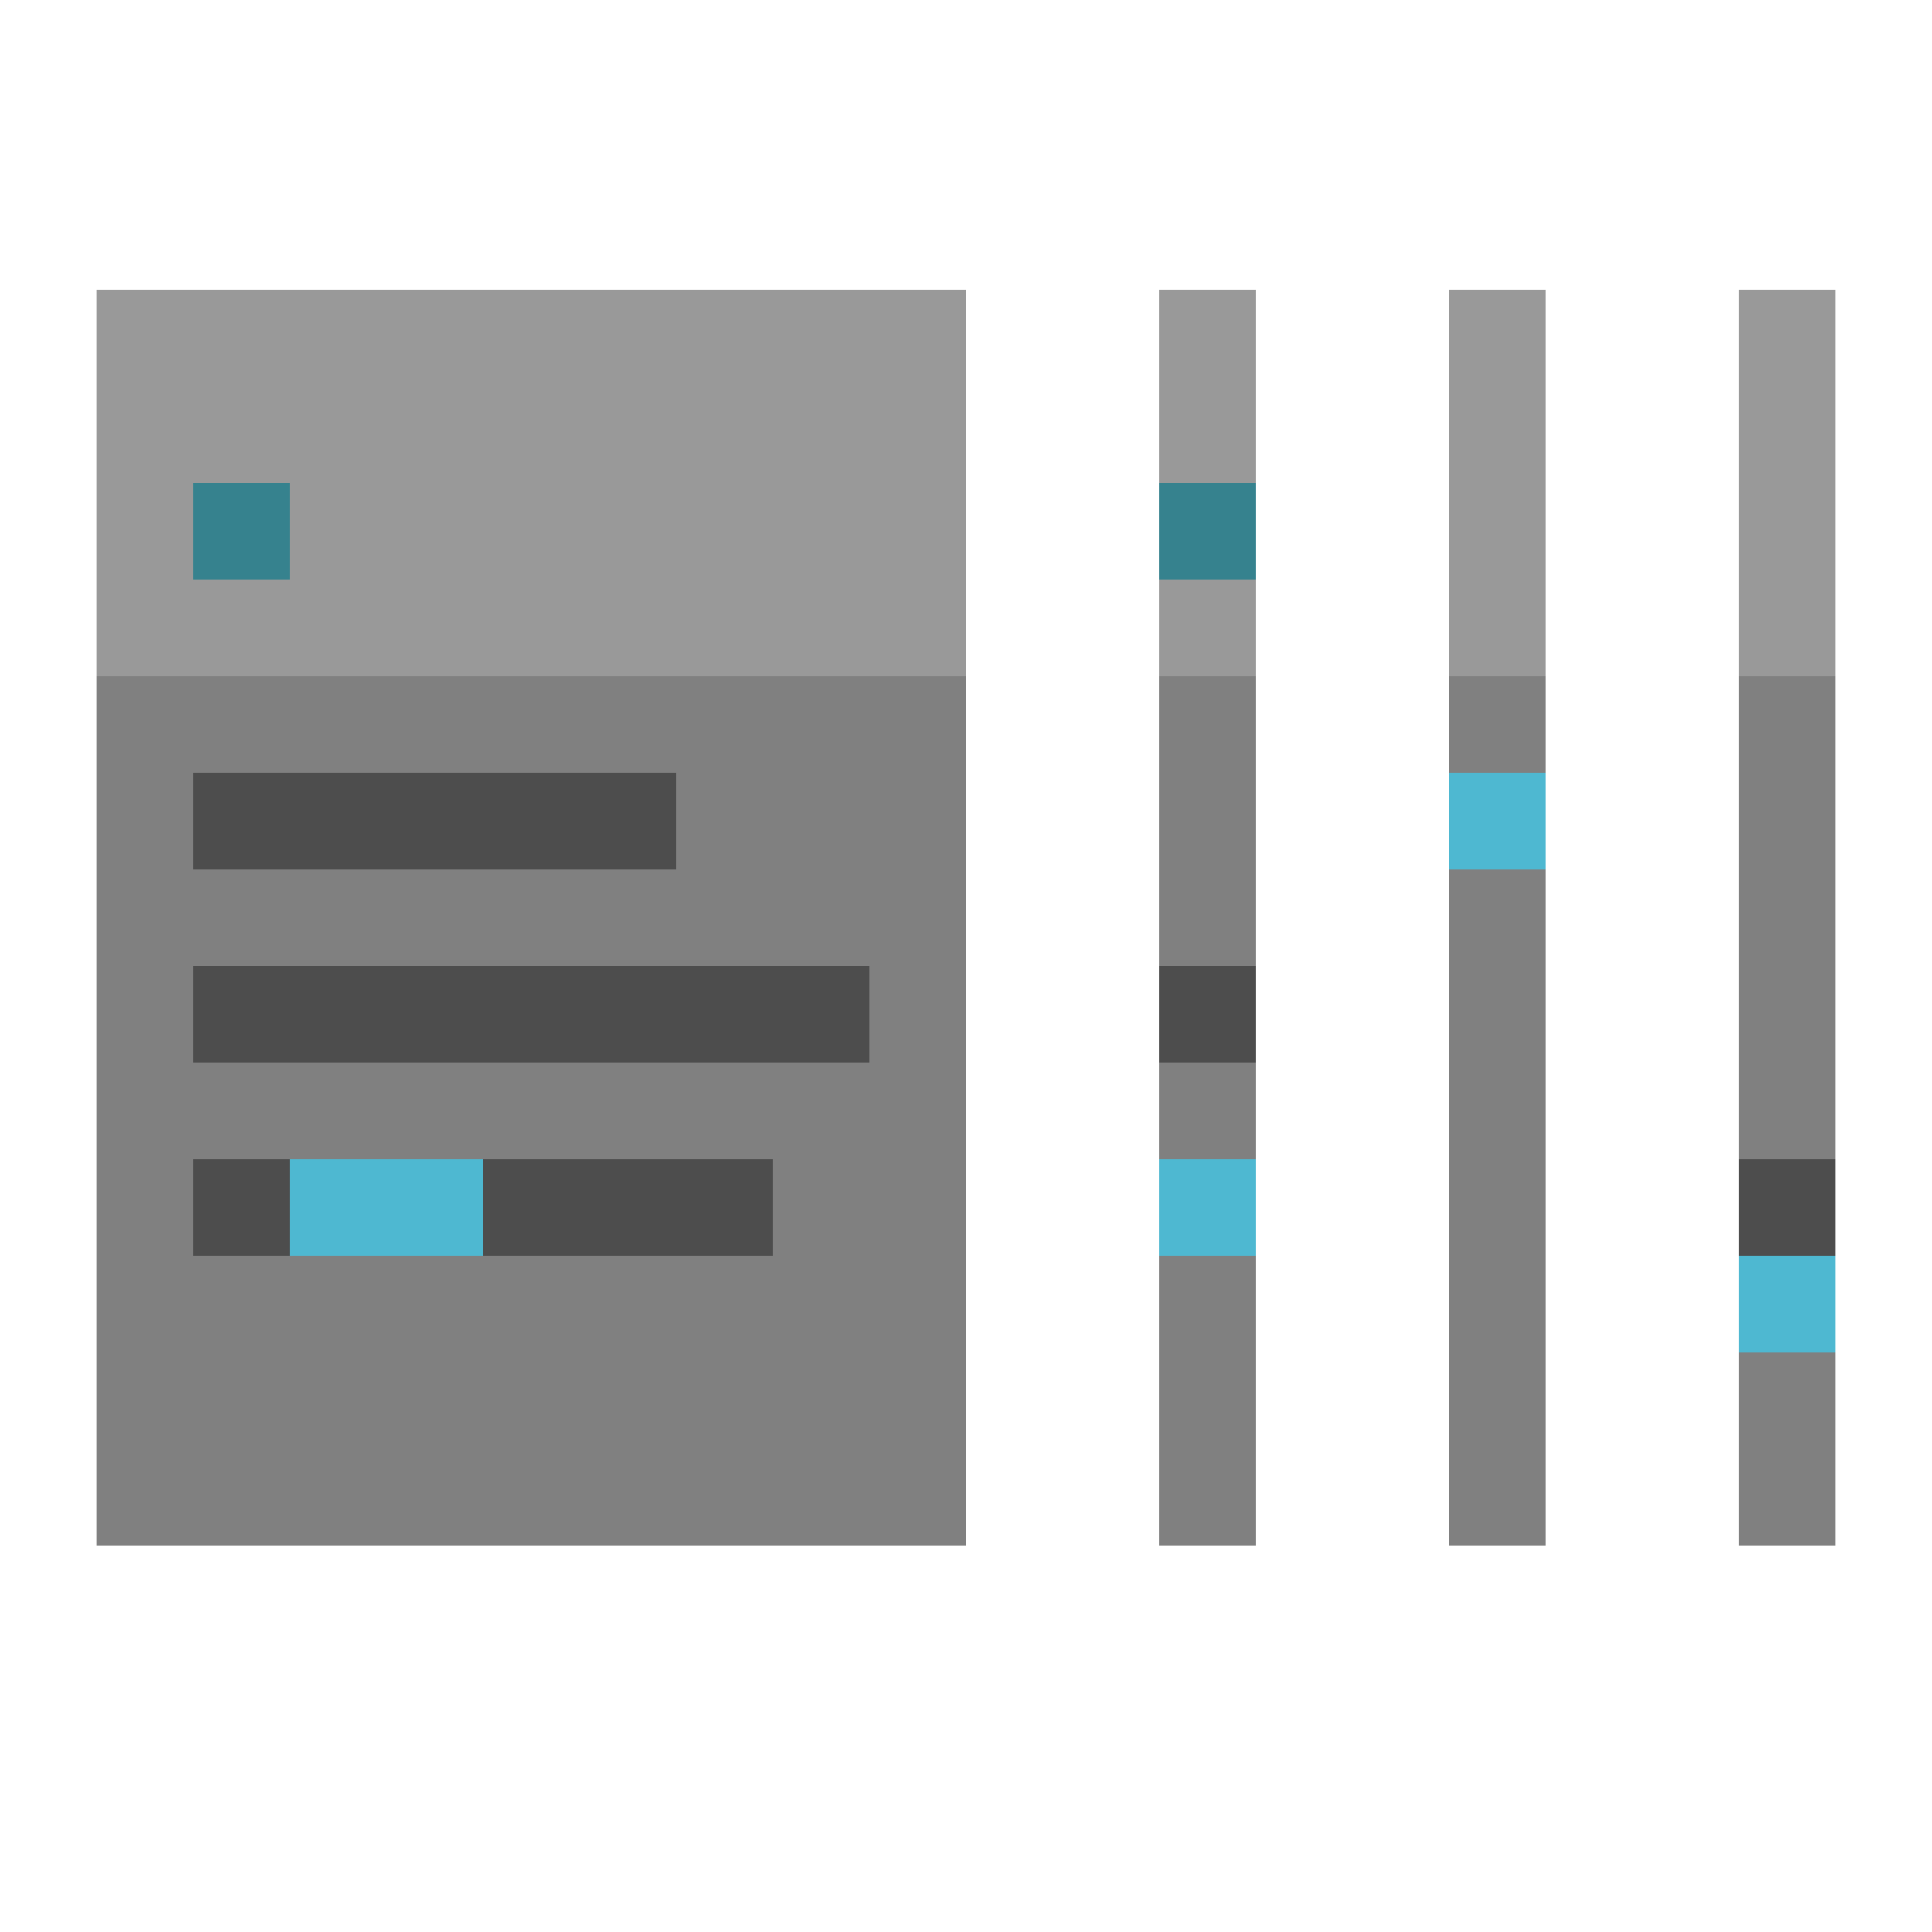 <?xml version="1.0" encoding="utf-8"?>
<svg version="1.1" id="Layer_1" xmlns="http://www.w3.org/2000/svg" xmlns:xlink="http://www.w3.org/1999/xlink" x="0px" y="0px"
	 width="20px" height="20px" viewBox="0 0 20 20" style="enable-background:new 0 0 20 20;" xml:space="preserve">
<g>
	<rect x="1" y="3" style="fill:#808080;" width="9" height="13"/>
</g>
<line style="fill:none;stroke:#4D4D4D;stroke-miterlimit:10;" x1="7" y1="8.5" x2="2" y2="8.5"/>
<line style="fill:none;stroke:#4D4D4D;stroke-miterlimit:10;" x1="8" y1="12.5" x2="2" y2="12.5"/>
<line style="fill:none;stroke:#4D4D4D;stroke-miterlimit:10;" x1="9" y1="10.5" x2="2" y2="10.5"/>
<line style="fill:none;stroke:#4EB8D1;stroke-miterlimit:10;" x1="5" y1="12.5" x2="3" y2="12.5"/>
<g>
	<rect x="1" y="3" style="fill:#999999;" width="9" height="4"/>
</g>
<line style="fill:none;stroke:#36828E;stroke-miterlimit:10;" x1="3" y1="5.5" x2="2" y2="5.5"/>
<g>
	<rect x="12" y="3" style="fill:#808080;" width="1" height="13"/>
</g>
<line style="fill:none;stroke:#4D4D4D;stroke-miterlimit:10;" x1="13" y1="10.5" x2="12" y2="10.5"/>
<line style="fill:none;stroke:#4EB8D1;stroke-miterlimit:10;" x1="13" y1="12.5" x2="12" y2="12.5"/>
<g>
	<rect x="12" y="3" style="fill:#999999;" width="1" height="4"/>
</g>
<line style="fill:none;stroke:#36828E;stroke-miterlimit:10;" x1="13" y1="5.5" x2="12" y2="5.5"/>
<g>
	<rect x="15" y="3" style="fill:#808080;" width="1" height="13"/>
</g>
<line style="fill:none;stroke:#4EB8D1;stroke-miterlimit:10;" x1="16" y1="8.5" x2="15" y2="8.5"/>
<g>
	<rect x="15" y="3" style="fill:#999999;" width="1" height="4"/>
</g>
<g>
	<rect x="18" y="3" style="fill:#808080;" width="1" height="13"/>
</g>
<line style="fill:none;stroke:#4D4D4D;stroke-miterlimit:10;" x1="19" y1="12.5" x2="18" y2="12.5"/>
<line style="fill:none;stroke:#4EB8D1;stroke-miterlimit:10;" x1="19" y1="13.5" x2="18" y2="13.5"/>
<g>
	<rect x="18" y="3" style="fill:#999999;" width="1" height="4"/>
</g>
</svg>
